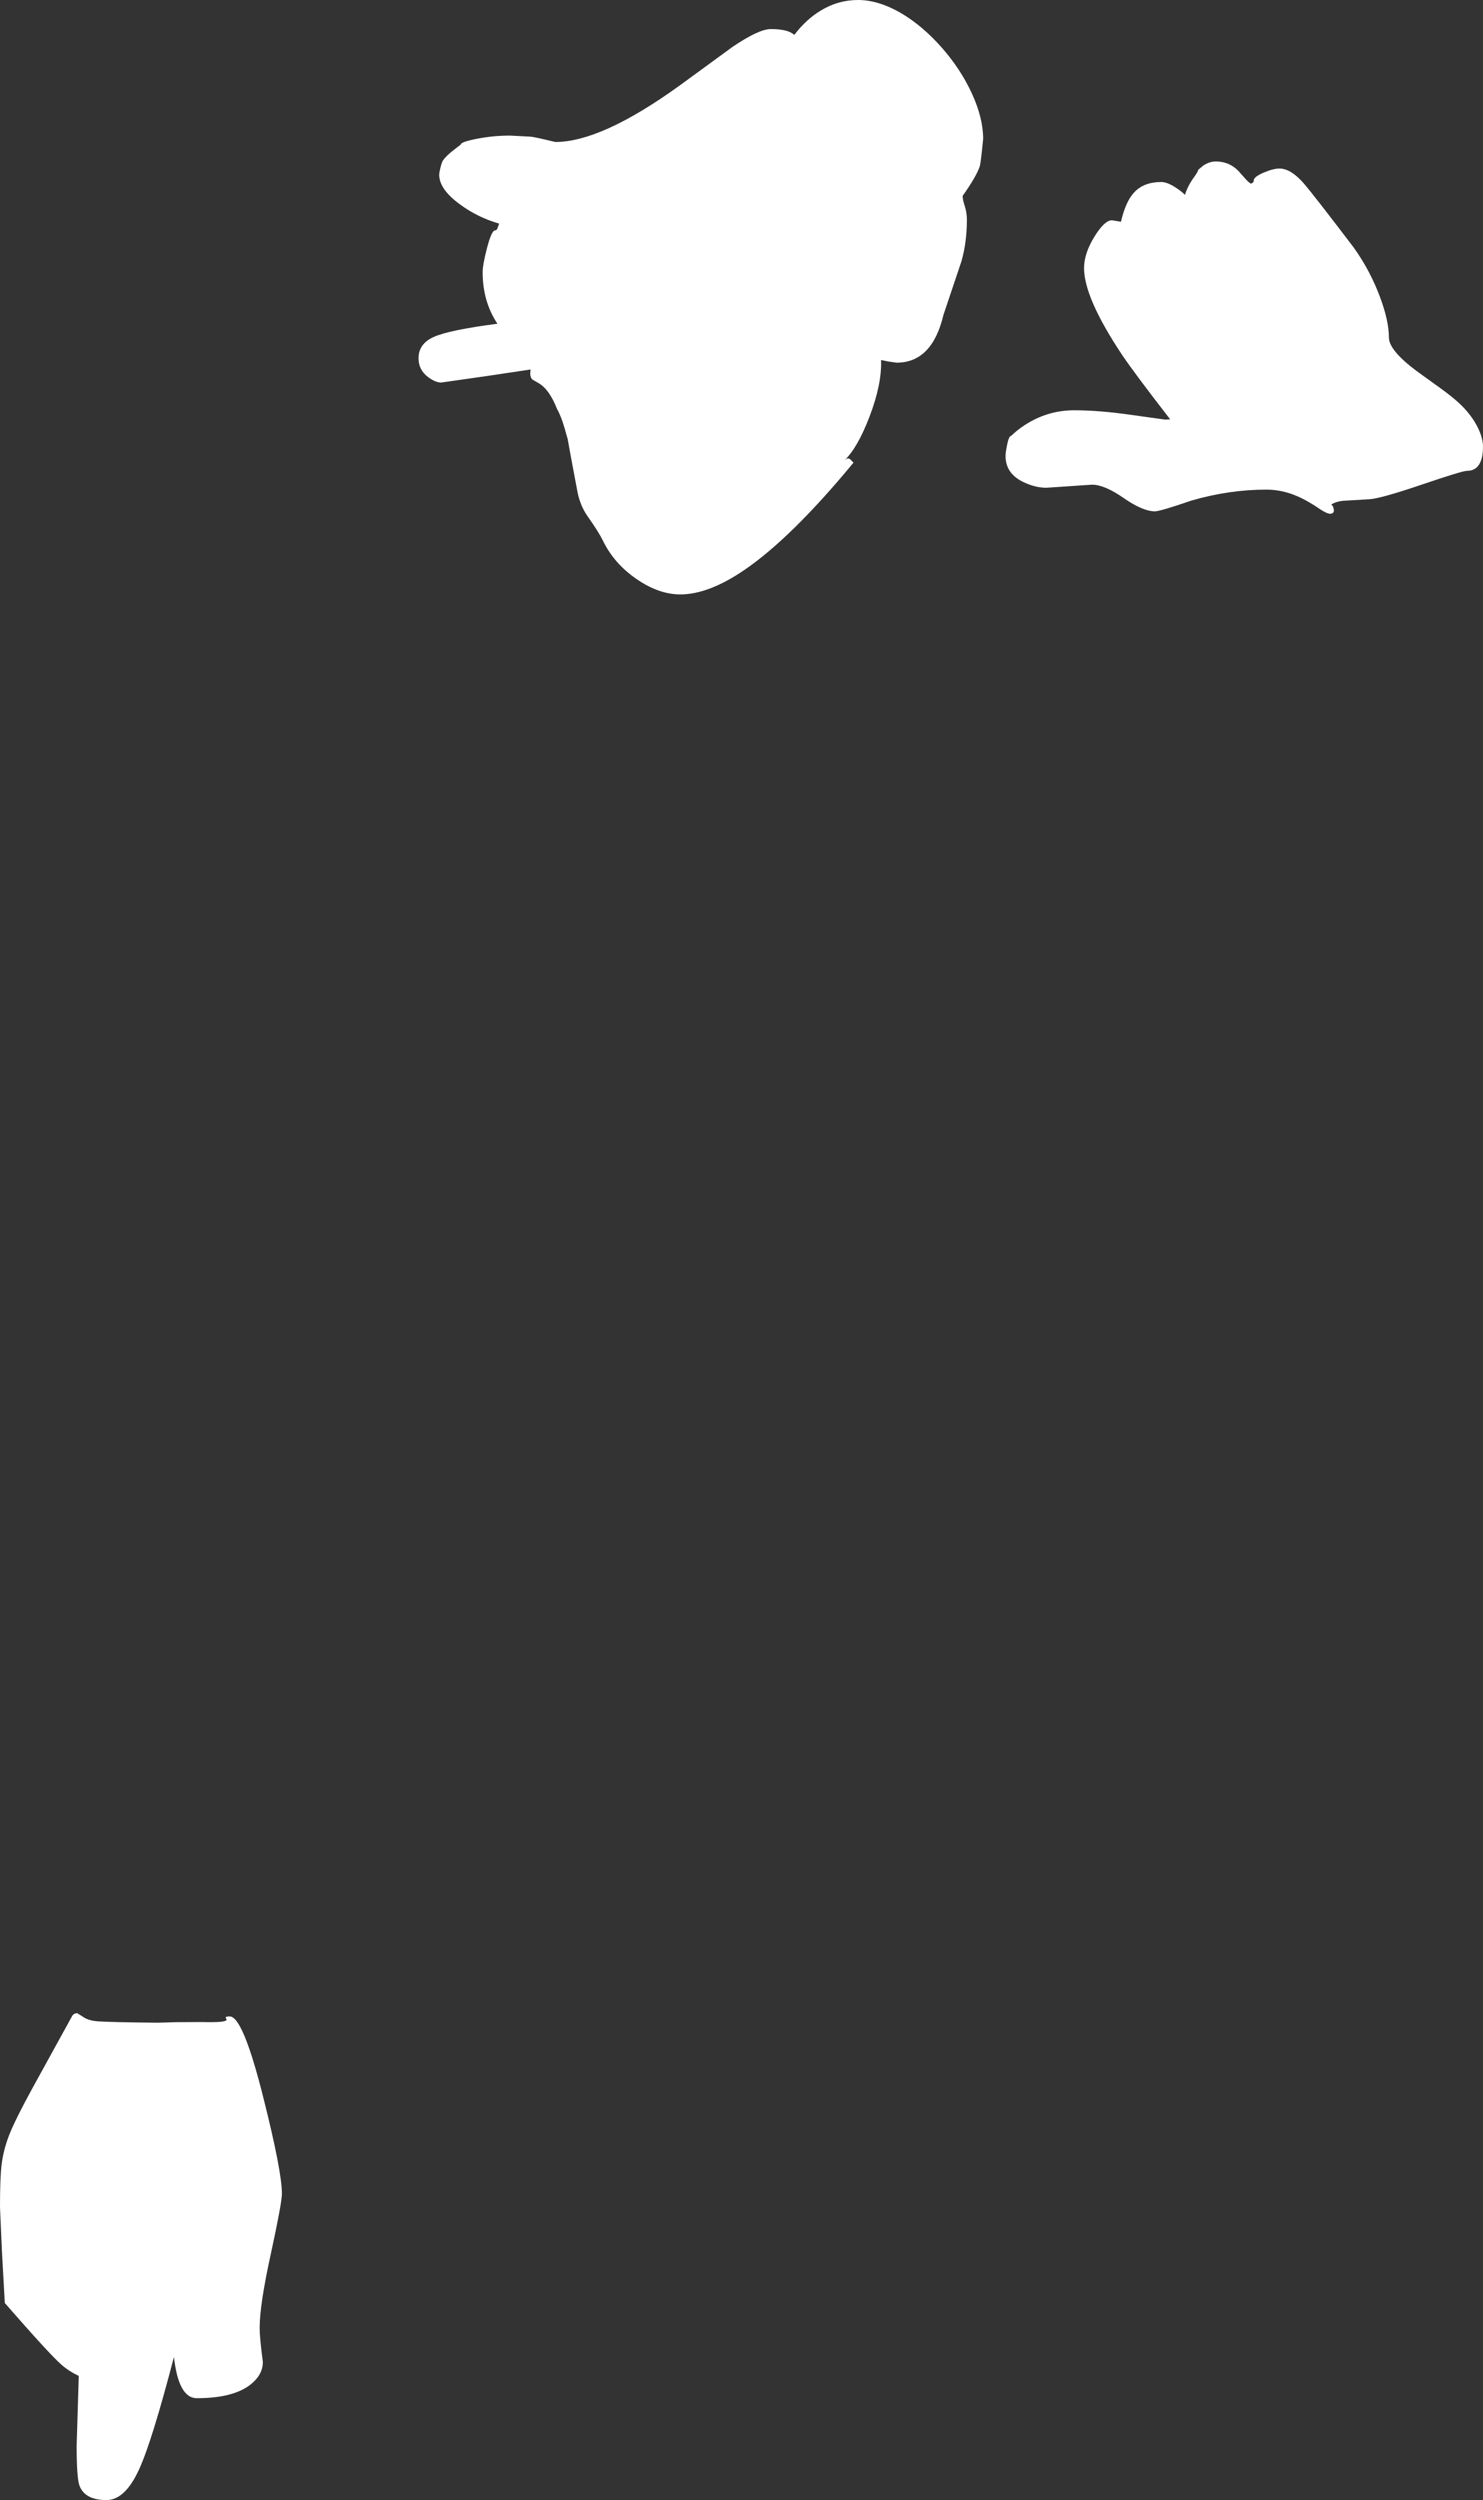 <?xml version="1.0" encoding="UTF-8" standalone="no"?>
<svg xmlns:xlink="http://www.w3.org/1999/xlink" height="937.5px" width="556.3px" xmlns="http://www.w3.org/2000/svg">
  <rect width="100%" height="100%" fill="#333333" stroke="none"/>
  <g transform="matrix(1.0, 0.0, 0.0, 1.0, 1.7, 1.7)">
    <path d="M27.25 753.2 L29.45 754.6 Q31.45 756.05 35.2 756.3 41.1 756.65 57.55 756.8 L64.5 756.6 74.25 756.55 Q83.35 756.8 83.3 755.65 L82.95 754.85 Q82.95 754.45 84.5 754.45 89.45 754.45 97.1 784.95 104.05 812.6 104.05 820.9 104.05 824.3 99.9 843.45 95.7 862.55 95.7 871.25 95.7 874.95 96.9 884.0 96.9 888.85 92.25 892.5 85.75 897.6 72.1 897.6 65.3 897.6 63.55 882.15 55.3 913.8 50.45 924.35 45.2 935.8 38.25 935.8 30.1 935.8 28.1 930.35 27.05 927.45 27.05 915.4 L27.85 889.25 Q24.15 887.5 21.3 885.0 16.85 881.1 0.1 861.9 L-1.0 841.95 -1.7 825.9 Q-1.7 814.95 -1.1 810.05 -0.35 803.9 2.2 797.8 4.35 792.55 10.3 781.65 L25.5 754.05 26.15 753.45 27.25 753.2 M315.1 170.9 L315.5 170.6 Q315.95 170.2 316.55 170.2 316.8 170.2 317.25 170.55 L318.45 171.8 Q295.25 199.9 277.65 211.95 264.15 221.2 253.5 221.2 245.45 221.2 237.1 215.45 228.65 209.65 224.5 201.1 222.95 197.9 218.75 191.95 216.0 188.05 214.95 182.9 L212.35 169.05 211.25 162.95 210.1 158.9 Q208.75 154.25 207.25 151.65 204.35 144.25 200.3 141.95 L198.05 140.65 Q197.2 139.9 197.2 138.2 L197.35 136.85 180.95 139.3 163.8 141.75 Q161.65 141.75 158.95 139.75 155.3 137.05 155.3 132.65 155.3 127.25 160.9 124.7 166.75 122.05 184.9 119.7 179.35 111.4 179.35 100.3 179.35 97.65 180.95 91.45 182.7 84.7 184.0 84.7 184.6 84.7 184.9 83.9 L185.55 82.15 Q177.35 79.8 170.65 74.8 163.05 69.2 163.05 63.8 163.05 63.15 163.5 61.25 164.0 59.2 164.45 58.5 165.6 56.8 168.5 54.55 L171.15 52.5 Q171.15 51.55 176.9 50.4 183.1 49.15 189.65 49.15 L197.35 49.55 Q198.55 49.6 206.6 51.55 223.9 51.55 253.2 30.4 L273.2 15.8 Q283.0 9.2 287.45 9.2 293.95 9.2 296.25 11.4 300.7 5.55 306.2 2.25 312.7 -1.7 320.15 -1.7 327.95 -1.7 336.6 3.4 344.6 8.2 351.7 16.3 358.65 24.25 362.8 33.2 367.1 42.5 367.1 50.4 366.2 59.6 365.8 60.75 364.45 64.65 359.4 71.75 359.4 73.15 360.2 75.6 361.0 78.05 361.0 80.7 361.0 89.1 358.95 96.3 L352.2 116.4 Q347.95 134.3 334.65 134.3 L331.45 133.85 328.8 133.3 Q329.15 142.3 324.45 154.6 320.0 166.2 315.1 170.9 M548.65 174.85 Q546.85 174.85 531.7 180.0 516.25 185.25 512.05 185.5 L502.0 186.1 Q499.55 186.35 497.7 187.45 L498.35 188.25 498.65 189.4 Q498.8 190.95 497.2 190.95 496.2 190.95 493.95 189.55 491.0 187.55 489.05 186.45 481.25 181.9 473.3 181.9 459.45 181.9 445.25 186.0 433.45 190.05 431.55 190.05 427.0 190.05 419.8 185.05 412.6 180.05 407.95 180.05 L390.8 181.2 Q386.7 181.2 382.35 179.15 375.5 175.95 375.5 169.3 375.5 168.05 376.05 165.25 376.75 161.75 377.6 161.75 L379.25 160.25 Q381.4 158.45 383.9 156.95 391.95 152.15 401.25 152.15 410.65 152.15 422.8 153.9 L435.35 155.65 437.25 155.55 Q423.7 138.05 419.3 131.5 404.95 110.0 404.95 98.85 404.95 93.3 408.9 86.95 412.65 80.9 415.4 80.9 L418.8 81.45 Q420.55 73.85 423.75 70.45 427.35 66.55 433.95 66.55 435.9 66.55 438.8 68.3 441.1 69.7 442.8 71.35 443.85 68.05 445.95 65.1 447.75 62.65 447.75 62.0 L449.65 60.4 Q452.0 58.85 454.35 58.85 459.35 58.85 462.8 62.35 L465.25 65.1 Q466.6 66.65 467.55 67.2 L468.2 66.8 Q468.6 66.6 468.6 66.0 468.6 64.6 472.4 63.0 475.95 61.5 478.25 61.5 482.5 61.5 487.35 67.05 491.1 71.4 506.05 91.05 512.3 99.8 515.95 109.65 519.3 118.6 519.3 124.85 519.3 129.65 529.65 137.4 L538.6 143.85 Q543.85 147.65 546.55 150.35 550.65 154.45 552.75 158.85 554.6 162.65 554.6 165.95 554.6 168.8 553.95 170.7 552.6 174.85 548.65 174.85" fill="#ffffff" fill-rule="evenodd" stroke="none"/>
  </g>
</svg>

